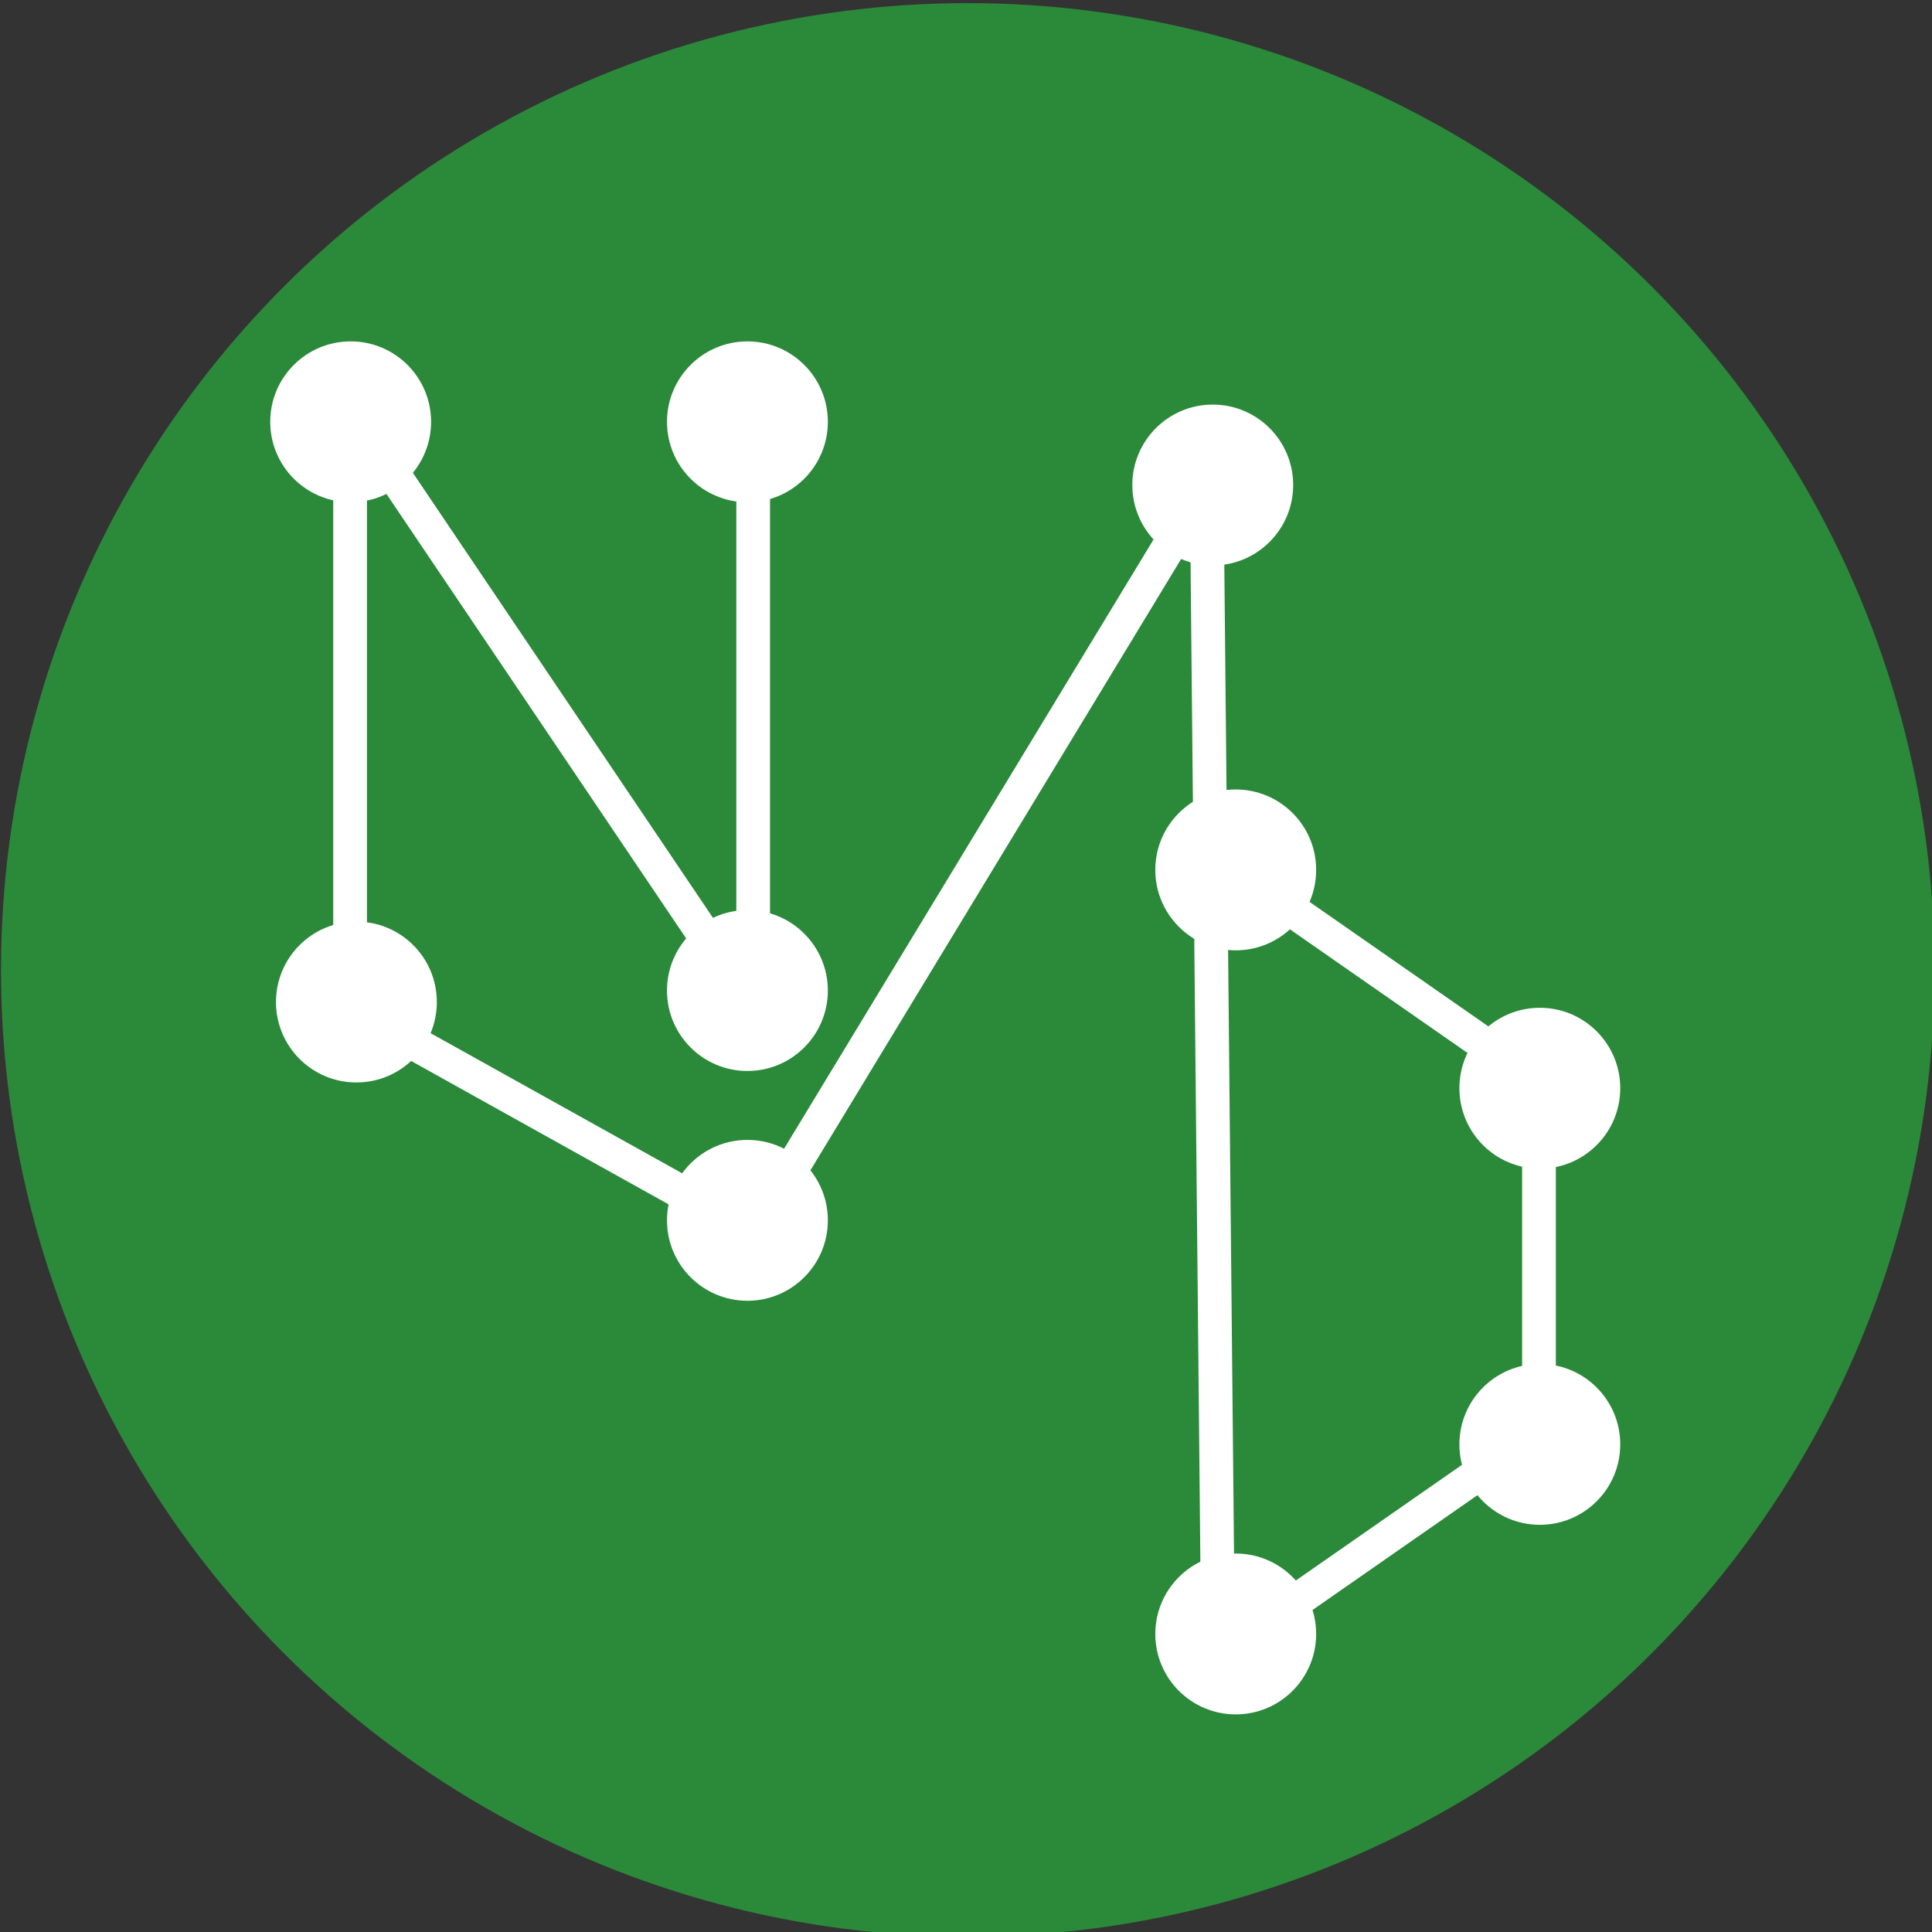 <?xml version="1.0" encoding="UTF-8" standalone="no"?>
<!-- Created with Inkscape (http://www.inkscape.org/) -->

<svg
   xmlns:dc="http://purl.org/dc/elements/1.1/"
   xmlns:cc="http://creativecommons.org/ns#"
   xmlns:rdf="http://www.w3.org/1999/02/22-rdf-syntax-ns#"
   xmlns:svg="http://www.w3.org/2000/svg"
   xmlns="http://www.w3.org/2000/svg"
   xmlns:sodipodi="http://sodipodi.sourceforge.net/DTD/sodipodi-0.dtd"
   xmlns:inkscape="http://www.inkscape.org/namespaces/inkscape"
   width="55"
   height="55"
   viewBox="0 0 55 55"
   id="svg2"
   version="1.1"
   inkscape:version="0.91 r13725"
   sodipodi:docname="NetworkDEVS_logo.svg"
   inkscape:export-filename="/home/lao/powerdevs/atomics/NetworkDEVS/informe/img/png/logo.png"
   inkscape:export-xdpi="89"
   inkscape:export-ydpi="89">
  <rect x="0" y="0" width="55" height="55" fill="#333333" stroke="none"/>
  <defs
     id="defs4" />
  <sodipodi:namedview
     id="base"
     pagecolor="#ffffff"
     bordercolor="#666666"
     borderopacity="1.0"
     inkscape:pageopacity="0.0"
     inkscape:pageshadow="2"
     inkscape:zoom="2.9350456"
     inkscape:cx="90.85318"
     inkscape:cy="33.037179"
     inkscape:document-units="px"
     inkscape:current-layer="layer1"
     showgrid="false"
     inkscape:window-width="1551"
     inkscape:window-height="876"
     inkscape:window-x="49"
     inkscape:window-y="24"
     inkscape:window-maximized="1"
     units="px"
     fit-margin-top="0"
     fit-margin-left="0"
     fit-margin-right="0"
     fit-margin-bottom="0" />
  <g
     inkscape:label="Layer 1"
     inkscape:groupmode="layer"
     id="layer1"
     transform="translate(-144.551,-624.42)">
    <g
       id="g4183"
       transform="matrix(0.24,0,0,0.24,109.887,516.493)">
      <circle
         r="114.677"
         cy="564.743"
         cx="259.228"
         id="path4136"
         style="fill:#2b893a;fill-opacity:1;stroke:none;stroke-width:2;stroke-miterlimit:4;stroke-dasharray:none;stroke-opacity:1" />
      <path
         sodipodi:nodetypes="cccccccccc"
         inkscape:connector-curvature="0"
         id="path4140"
         d="m 233.773,496.01 0,73.21 -47.813,-70.906 0,70.906 47.813,26.632 53.79,-88.698 1.363,138.868 38.056,-26.494 0,-41.469 -38.056,-26.494"
         style="fill:none;fill-rule:evenodd;stroke:#ffffff;stroke-width:4;stroke-linecap:butt;stroke-linejoin:miter;stroke-miterlimit:4;stroke-dasharray:none;stroke-opacity:1" />
      <circle
         r="9.54"
         cy="499.73"
         cx="186.028"
         id="path4144"
         style="fill:#ffffff;fill-opacity:1;stroke:none;stroke-width:4;stroke-miterlimit:4;stroke-dasharray:none;stroke-opacity:1" />
      <circle
         style="fill:#ffffff;fill-opacity:1;stroke:none;stroke-width:4;stroke-miterlimit:4;stroke-dasharray:none;stroke-opacity:1"
         id="circle4165"
         cx="186.709"
         cy="568.554"
         r="9.54" />
      <circle
         r="9.54"
         cy="594.448"
         cx="233.09"
         id="circle4167"
         style="fill:#ffffff;fill-opacity:1;stroke:none;stroke-width:4;stroke-miterlimit:4;stroke-dasharray:none;stroke-opacity:1" />
      <circle
         style="fill:#ffffff;fill-opacity:1;stroke:none;stroke-width:4;stroke-miterlimit:4;stroke-dasharray:none;stroke-opacity:1"
         id="circle4169"
         cx="288.285"
         cy="507.226"
         r="9.54" />
      <circle
         r="9.54"
         cy="643.51"
         cx="291.011"
         id="circle4171"
         style="fill:#ffffff;fill-opacity:1;stroke:none;stroke-width:4;stroke-miterlimit:4;stroke-dasharray:none;stroke-opacity:1" />
      <circle
         style="fill:#ffffff;fill-opacity:1;stroke:none;stroke-width:4;stroke-miterlimit:4;stroke-dasharray:none;stroke-opacity:1"
         id="circle4173"
         cx="327.082"
         cy="621.023"
         r="9.54" />
      <circle
         r="9.54"
         cy="578.775"
         cx="327.082"
         id="circle4175"
         style="fill:#ffffff;fill-opacity:1;stroke:none;stroke-width:4;stroke-miterlimit:4;stroke-dasharray:none;stroke-opacity:1" />
      <circle
         style="fill:#ffffff;fill-opacity:1;stroke:none;stroke-width:4;stroke-miterlimit:4;stroke-dasharray:none;stroke-opacity:1"
         id="circle4177"
         cx="291.011"
         cy="552.881"
         r="9.54" />
      <circle
         r="9.54"
         cy="499.73"
         cx="233.09"
         id="circle4179"
         style="fill:#ffffff;fill-opacity:1;stroke:none;stroke-width:4;stroke-miterlimit:4;stroke-dasharray:none;stroke-opacity:1" />
      <circle
         style="fill:#ffffff;fill-opacity:1;stroke:none;stroke-width:4;stroke-miterlimit:4;stroke-dasharray:none;stroke-opacity:1"
         id="circle4181"
         cx="233.09"
         cy="567.191"
         r="9.54" />
    </g>
  </g>
</svg>
